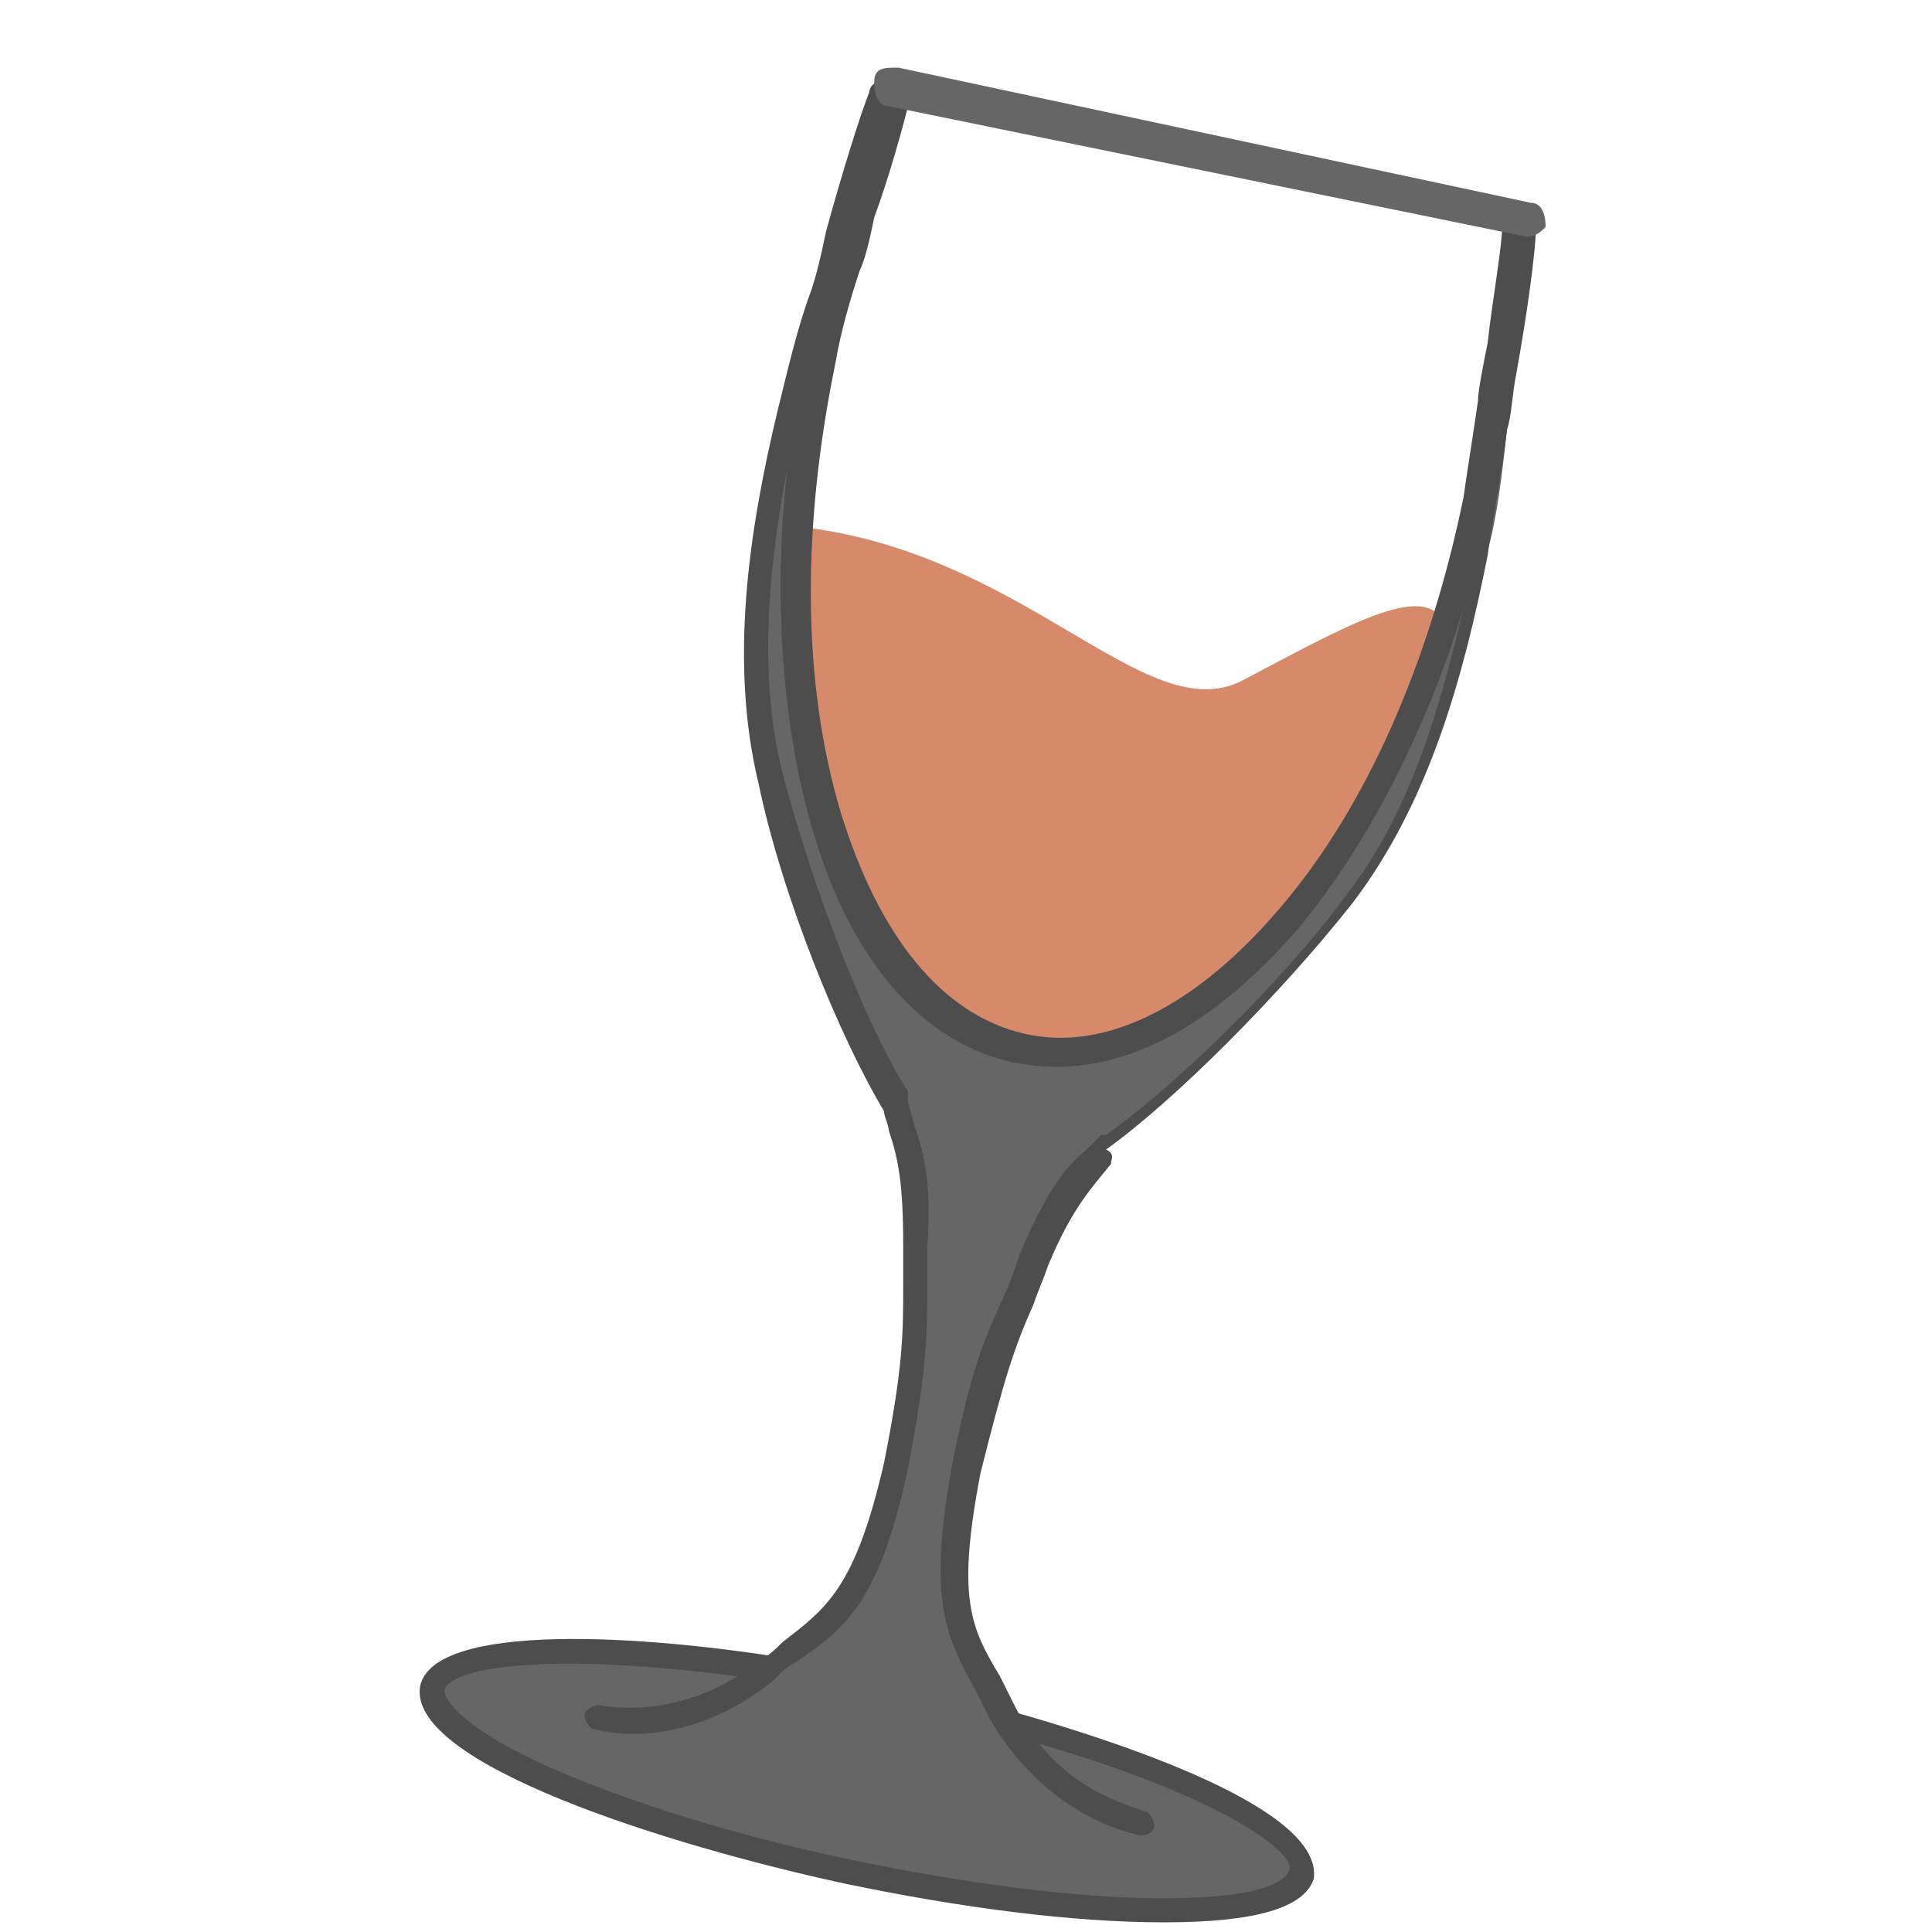 <?xml version="1.0" encoding="utf-8"?>
<!-- Generator: Adobe Illustrator 21.0.0, SVG Export Plug-In . SVG Version: 6.00 Build 0)  -->
<svg version="1.1" id="Layer_1" xmlns="http://www.w3.org/2000/svg" xmlns:xlink="http://www.w3.org/1999/xlink" x="0px" y="0px"
	 width="40px" height="40px" viewBox="0 0 40 40" style="enable-background:new 0 0 40 40;" xml:space="preserve">
<style type="text/css">
	.st0{opacity:0.64;fill:#BF4916;enable-background:new    ;}
	.st1{fill:#666666;}
	.st2{fill:#4D4D4D;}
</style>
<g>
	<path class="st0" d="M16.5,10.9c4.7,0.5,7.2,4.2,9.2,3.2c2.1-1.1,3.8-2.1,4.2-1.2l0,0.1c-0.8,2.5-1.9,4.6-3.3,6.2
		c-1.7,2-3.7,3.1-5.6,2.7c-1.9-0.4-3.3-2.2-4-4.7C16.5,15.3,16.3,13.2,16.5,10.9L16.5,10.9z"/>
	<g>
		<g>
			<path class="st1" d="M16.6,34.7C12.5,34,9.2,34.1,9,35c-0.2,1,3.6,2.7,8.6,3.7c5,1,9.2,1.1,9.4,0c0.2-0.9-2.8-2.3-6.9-3.3"/>
			<path class="st2" d="M24.1,39.8C24.1,39.8,24,39.8,24.1,39.8c-1.9,0-4.2-0.3-6.6-0.8c-3.7-0.8-9.1-2.5-8.8-4.1
				c0.3-1.3,4.5-1.1,8-0.5c0.1,0,0.2,0.2,0.2,0.3c0,0.1-0.2,0.2-0.3,0.2c-5-0.8-7.3-0.4-7.4,0.1c0,0.2,0.4,0.8,2.2,1.6
				c1.6,0.7,3.8,1.4,6.2,1.9c2.4,0.5,4.7,0.8,6.4,0.8c0,0,0,0,0.1,0c1.9,0,2.5-0.3,2.6-0.6c0.1-0.4-1.8-1.8-6.7-3
				c-0.1,0-0.2-0.2-0.2-0.3c0-0.1,0.2-0.2,0.3-0.2c3.4,0.9,7.3,2.3,7.1,3.7C27,39.5,26,39.8,24.1,39.8z"/>
		</g>
		<g>
			<g>
				<path class="st1" d="M23.6,37.7c-1-0.2-2.1-0.9-2.8-2.3c-0.7-1.4-1.4-1.9-0.8-5c0.5-2.6,0.8-2.9,1.4-4.3
					c0.6-1.5,1.1-1.9,1.6-2.5c0,0,0,0,0,0c0,0,0,0,0,0c1.4-0.9,3.6-3.1,5.1-5.1s2.2-4.6,2.7-7.1c0.2-0.7,0.3-1.6,0.4-2.5
					c0.1-0.9,0.5-3.5,0.5-4.2c0,0,0-0.1,0-0.1c0,0,0,0-0.1-0.1c0,0-0.1,0-0.1,0c0,0-0.1,0.1-0.1,0.1c0,0.6-0.4,3-0.5,3.6
					c-0.1,0.7-0.2,1.3-0.3,2c-0.7,3.5-2.2,6.5-3.9,8.6c-1.7,2-3.7,3.1-5.6,2.7c-1.9-0.4-3.3-2.2-4-4.7c-0.7-2.6-0.8-5.9-0.1-9.4
					c0.1-0.7,0.3-1.3,0.5-1.9c0.2-0.6,0.8-2.9,1-3.5c0,0,0-0.1,0-0.1c0,0-0.1-0.1-0.1-0.1l0,0c0,0-0.1,0-0.1,0c0,0-0.1,0-0.1,0.1
					c-0.3,0.6-0.9,3.2-1.2,4c-0.3,0.9-0.5,1.8-0.6,2.5c-0.5,2.5-1,5.1-0.4,7.6s1.8,5.3,2.6,6.7c0,0,0,0,0,0s0,0,0,0
					c0.2,0.8,0.5,1.3,0.4,2.9c0,1.6,0.1,2-0.4,4.5c-0.7,3.1-1.5,3.3-2.7,4.2s-2.6,1.2-3.5,1"/>
				<path class="st2" d="M23.6,38C23.6,38,23.6,38,23.6,38c-1.3-0.3-2.4-1.2-3.1-2.4c-0.1-0.2-0.2-0.4-0.3-0.6
					c-0.6-1.1-1-1.8-0.5-4.6c0.4-2.1,0.7-2.7,1.1-3.6c0.1-0.2,0.2-0.5,0.3-0.8c0.5-1.2,0.9-1.8,1.4-2.2c0.1-0.1,0.2-0.2,0.3-0.3
					c0,0,0,0,0,0c0,0,0,0,0.1,0c1.4-1,3.6-3.1,5-5c1.3-1.7,1.9-3.8,2.4-5.9c-0.8,2.6-2,4.9-3.4,6.6c-1.9,2.2-3.9,3.2-5.9,2.8
					c-1.9-0.4-3.4-2.1-4.2-4.9c-0.6-2.1-0.8-4.7-0.5-7.4c-0.4,2.1-0.6,4.3-0.1,6.3c0.6,2.3,1.7,5.2,2.6,6.6c0,0,0,0,0,0.1
					c0,0,0,0,0,0.1c0,0.1,0.1,0.3,0.1,0.4c0.2,0.6,0.4,1.2,0.3,2.6c0,0.3,0,0.6,0,0.8c0,1,0,1.7-0.4,3.8c-0.6,2.8-1.3,3.3-2.3,4
					c-0.2,0.1-0.3,0.2-0.5,0.4c-1.1,0.9-2.5,1.3-3.7,1c-0.1,0-0.2-0.2-0.2-0.3c0-0.1,0.2-0.2,0.3-0.2c0.5,0.1,1.9,0.2,3.3-0.9
					c0.2-0.1,0.4-0.3,0.5-0.4c0.9-0.7,1.5-1.1,2.1-3.7c0.4-2,0.4-2.7,0.4-3.7c0-0.2,0-0.5,0-0.8c0-1.3-0.1-1.8-0.3-2.4
					c0-0.1-0.1-0.3-0.1-0.4c-0.9-1.5-2.1-4.4-2.6-6.8c-0.6-2.5-0.2-5.2,0.4-7.7c0.2-0.8,0.4-1.7,0.7-2.5c0.1-0.3,0.2-0.7,0.3-1.2
					c0.3-1.1,0.7-2.4,0.9-2.9c0-0.1,0.1-0.2,0.2-0.2c0.1,0,0.2-0.1,0.3,0c0.1,0,0.2,0.1,0.3,0.2c0,0.1,0,0.2,0,0.3
					c-0.1,0.4-0.4,1.5-0.7,2.3c-0.1,0.5-0.2,0.9-0.3,1.1c-0.2,0.6-0.4,1.3-0.5,1.9c-0.7,3.4-0.7,6.6,0.1,9.3
					c0.8,2.6,2.1,4.2,3.8,4.6c1.7,0.4,3.6-0.6,5.3-2.6c1.8-2.1,3.1-5.1,3.8-8.5c0.1-0.7,0.2-1.3,0.3-2c0-0.2,0.1-0.7,0.2-1.2
					c0.1-0.9,0.3-2,0.3-2.4c0-0.1,0.1-0.2,0.1-0.3c0.1-0.1,0.2-0.1,0.3-0.1c0.1,0,0.2,0.1,0.2,0.2c0.1,0.1,0.1,0.2,0.1,0.2
					c0,0.5-0.2,1.9-0.4,3c-0.1,0.5-0.1,0.9-0.2,1.2c-0.1,0.9-0.3,1.8-0.4,2.6c-0.5,2.5-1.2,5.1-2.8,7.2c-1.5,1.9-3.7,4.1-5.1,5.1
					C23.1,23.9,23,24,23,24.1c-0.4,0.5-0.8,0.9-1.3,2.1c-0.1,0.3-0.2,0.5-0.3,0.8c-0.4,0.9-0.6,1.5-1.1,3.5
					c-0.5,2.6-0.2,3.2,0.4,4.2c0.1,0.2,0.2,0.4,0.3,0.6c0.8,1.6,2.1,2,2.7,2.2c0.1,0,0.2,0.2,0.2,0.3C23.9,37.9,23.8,38,23.6,38z
					 M23.2,23.8L23.2,23.8C23.2,23.8,23.2,23.8,23.2,23.8z M23.2,23.8C23.2,23.8,23.2,23.8,23.2,23.8C23.2,23.8,23.2,23.8,23.2,23.8
					z M18.4,22.8C18.4,22.8,18.4,22.8,18.4,22.8C18.4,22.8,18.4,22.8,18.4,22.8z"/>
			</g>
		</g>
		<path class="st1" d="M31.6,4.9C31.5,4.9,31.5,4.9,31.6,4.9L18.4,2.2c-0.2,0-0.3-0.2-0.3-0.5s0.2-0.3,0.5-0.3l13.1,2.8
			c0.2,0,0.3,0.2,0.3,0.5C31.9,4.8,31.8,4.9,31.6,4.9z"/>
	</g>
</g>
</svg>
